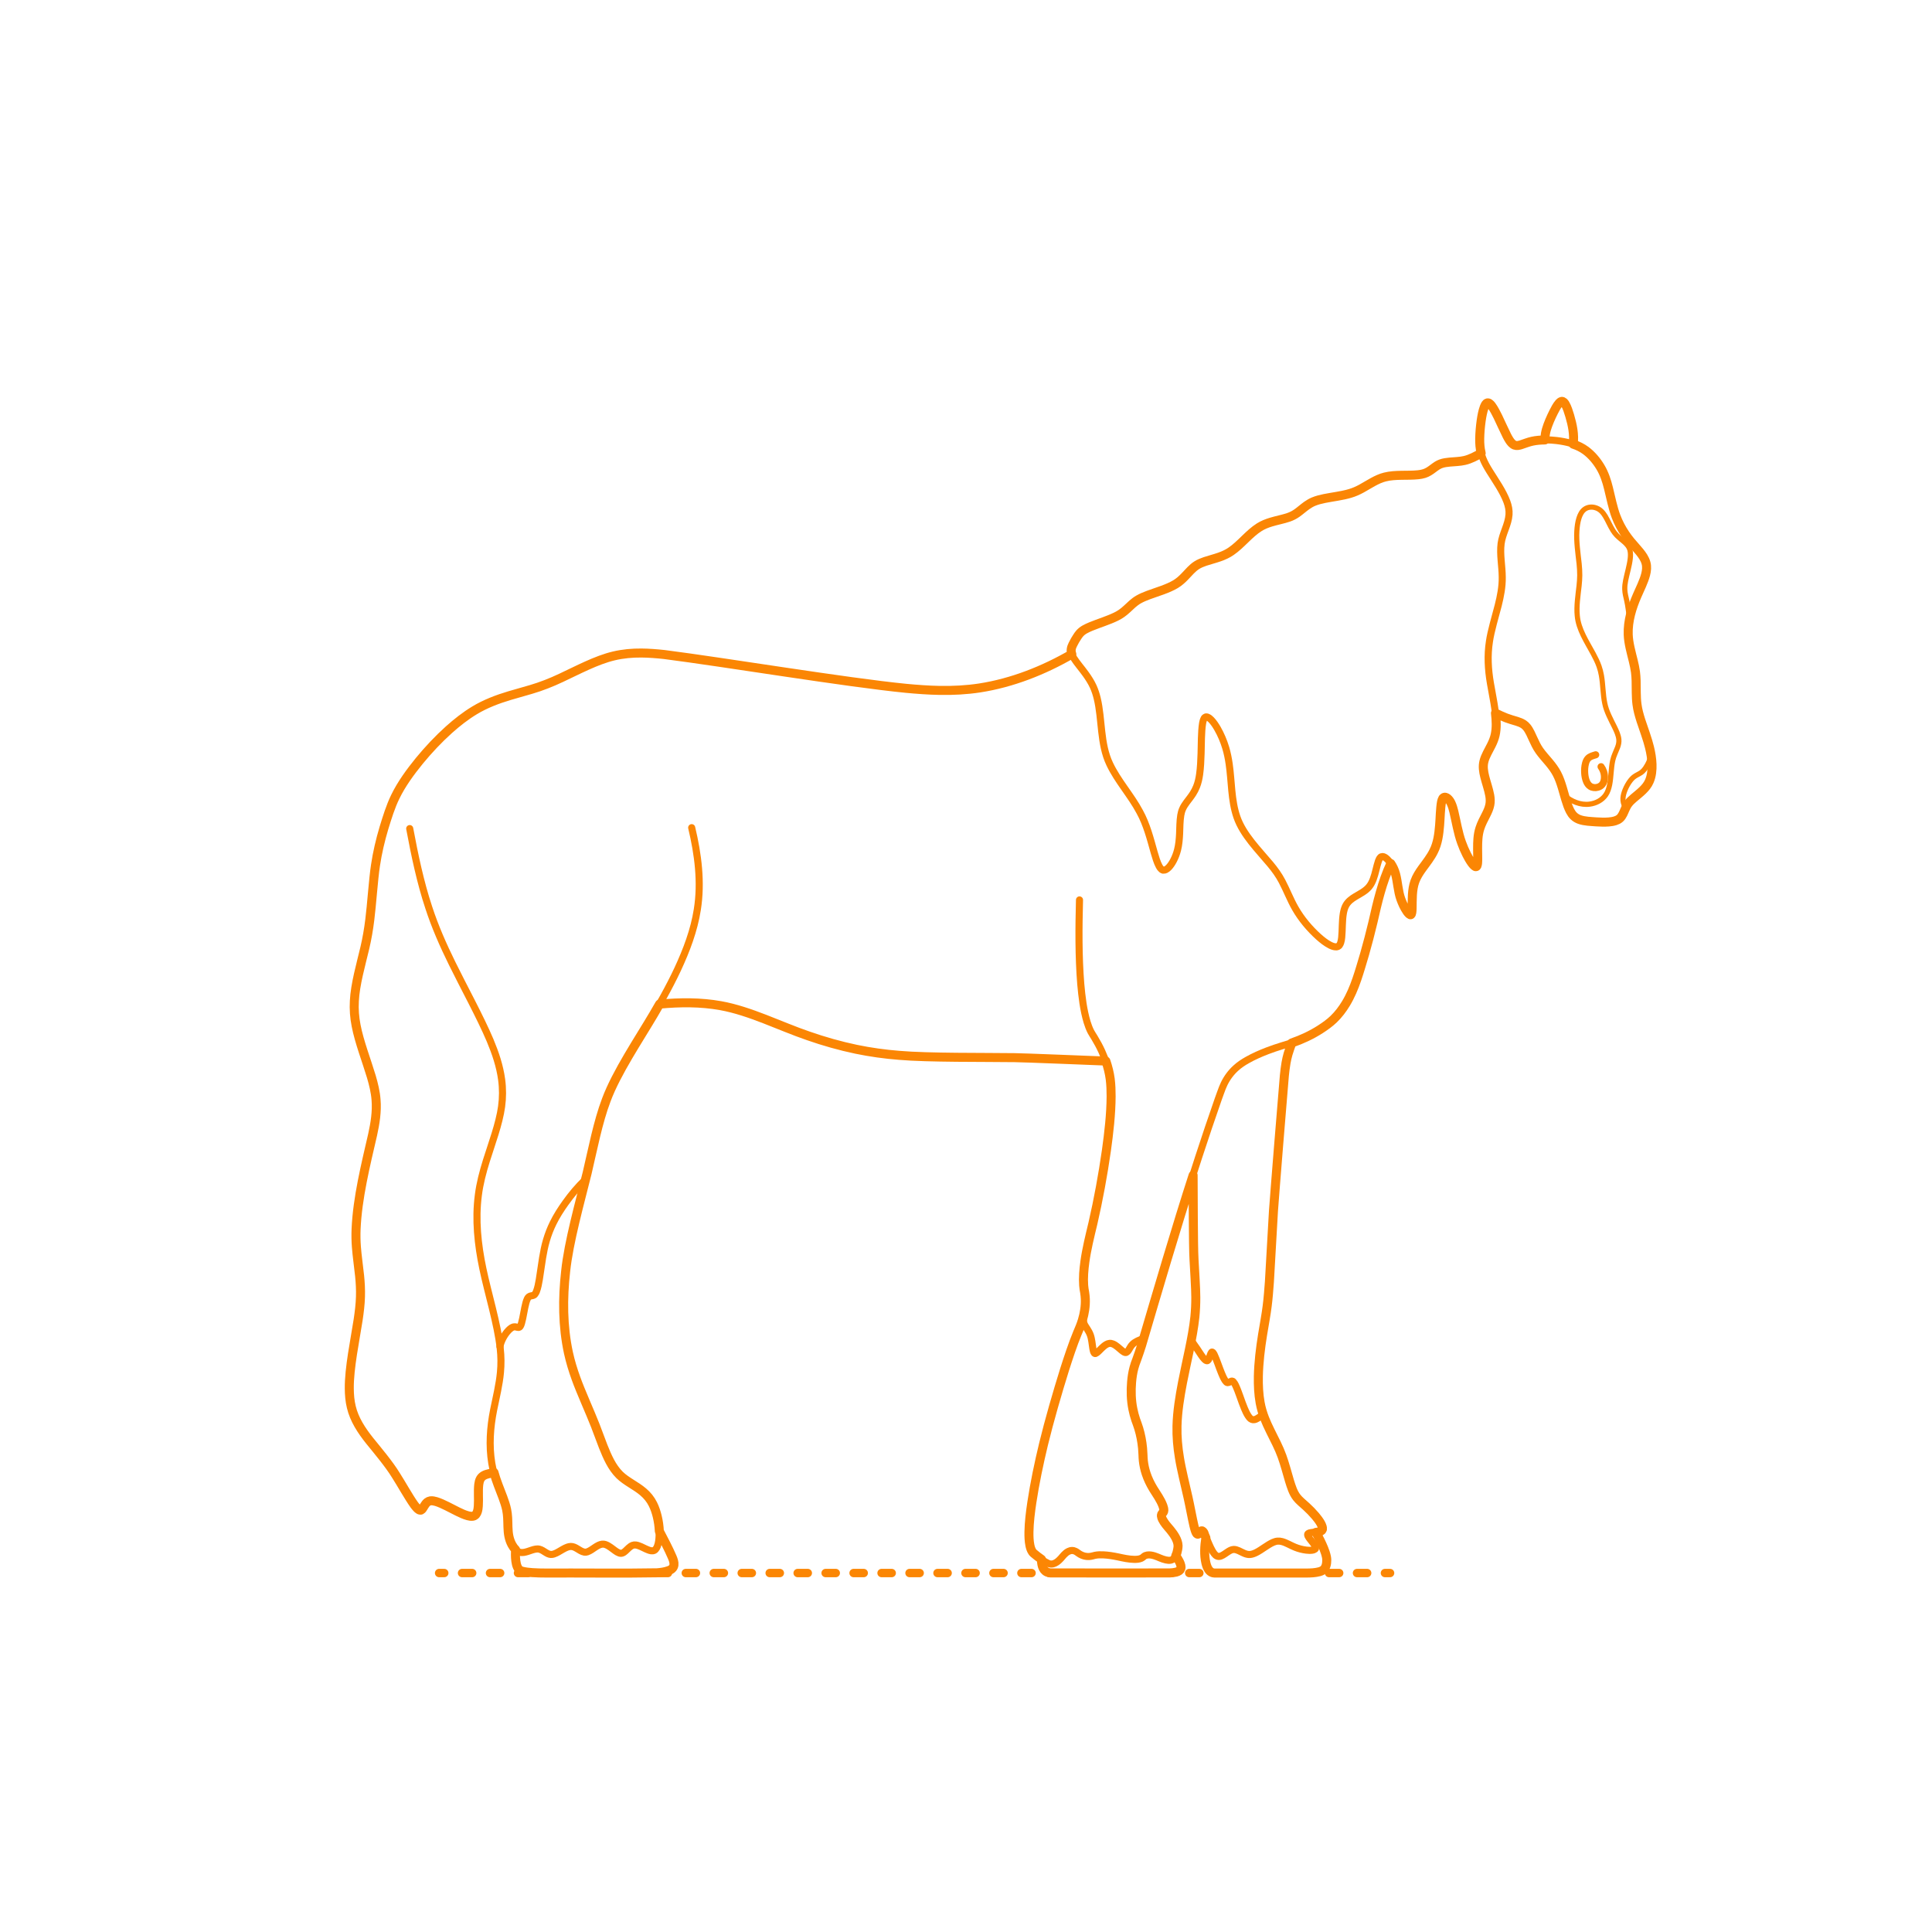 <?xml version="1.0" encoding="utf-8"?>
<!-- Generator: Adobe Illustrator 24.2.3, SVG Export Plug-In . SVG Version: 6.00 Build 0)  -->
<!DOCTYPE svg PUBLIC "-//W3C//DTD SVG 1.1//EN" "http://www.w3.org/Graphics/SVG/1.1/DTD/svg11.dtd">
<svg version="1.1" xmlns:x="http://ns.adobe.com/Extensibility/1.0/" xmlns:i="http://ns.adobe.com/AdobeIllustrator/10.0/" xmlns:graph="http://ns.adobe.com/Graphs/1.0/"
	 xmlns="http://www.w3.org/2000/svg" xmlns:xlink="http://www.w3.org/1999/xlink" x="0px" y="0px" width="750px" height="750px"
	 viewBox="0 0 750 750" style="enable-background:new 0 0 750 750;" xml:space="preserve">
<style type="text/css">
	.st0{fill:#FFFFFF;}
	.st1{fill:#FB8604;}
	.st2{fill:none;stroke:#FB8604;stroke-width:3.25;stroke-linecap:round;stroke-linejoin:round;}
	.st3{fill:none;stroke:#FB8604;stroke-width:3.25;stroke-linecap:round;stroke-linejoin:round;stroke-dasharray:3.948,6.909;}
	.st4{fill:none;stroke:#FB8604;stroke-width:3.25;stroke-linecap:round;stroke-linejoin:round;stroke-dasharray:3.992,6.985;}
	.st5{fill:none;stroke:#FB8604;stroke-width:3.25;stroke-linecap:round;stroke-linejoin:round;stroke-dasharray:3.998,6.996;}
	.st6{fill:none;stroke:#FB8604;stroke-width:3.25;stroke-linecap:round;stroke-linejoin:round;stroke-dasharray:4.003,7.005;}
	.st7{fill:none;stroke:#FB8604;stroke-width:3.25;stroke-linecap:round;stroke-linejoin:round;stroke-dasharray:5.051,8.839;}
	.st8{fill:none;stroke:#FB8604;stroke-width:3.25;stroke-linecap:round;stroke-linejoin:round;stroke-dasharray:4.217,7.38;}
	.st9{fill:none;stroke:#FB8604;stroke-width:3.25;stroke-linecap:round;stroke-linejoin:round;stroke-dasharray:2.037,3.564;}
	.st10{fill:none;stroke:#FB8604;stroke-width:3.25;stroke-linecap:round;stroke-linejoin:round;stroke-dasharray:3.44,6.02;}
	.st11{fill:none;stroke:#FB8604;stroke-width:3.25;stroke-linecap:round;stroke-linejoin:round;stroke-dasharray:4.059,7.104;}
	.st12{fill:none;stroke:#FB8604;stroke-width:3.25;stroke-linecap:round;stroke-linejoin:round;stroke-dasharray:3.669,6.421;}
	.st13{fill:none;stroke:#FB8604;stroke-width:3.25;stroke-linecap:round;stroke-linejoin:round;stroke-dasharray:4.111,7.194;}
	.st14{fill:none;stroke:#FB8604;stroke-width:3.25;stroke-linecap:round;stroke-linejoin:round;stroke-dasharray:4.048,7.085;}
	.st15{fill:none;stroke:#FB8604;stroke-width:3.25;stroke-linecap:round;stroke-linejoin:round;stroke-dasharray:4.041,7.072;}
	.st16{fill:none;stroke:#FB8604;stroke-width:3.25;stroke-linecap:round;stroke-linejoin:round;stroke-dasharray:3.931,6.88;}
	.st17{fill:none;stroke:#FB8604;stroke-width:3.25;stroke-linecap:round;stroke-linejoin:round;stroke-dasharray:4.099,7.174;}
	.st18{fill:none;stroke:#FB8604;stroke-width:3.25;stroke-linecap:round;stroke-linejoin:round;stroke-dasharray:4.134,7.234;}
	
		.st19{fill:none;stroke:#FB8604;stroke-width:2.5;stroke-linecap:round;stroke-linejoin:round;stroke-miterlimit:10;stroke-dasharray:3,5;}
	.st20{fill:none;stroke:#FB8604;stroke-width:2;stroke-linecap:round;stroke-linejoin:round;stroke-miterlimit:10;}
	.st21{fill:none;stroke:#FB8604;stroke-width:2.75;stroke-linecap:round;stroke-linejoin:round;stroke-miterlimit:10;}
	.st22{fill:none;stroke:#FB8604;stroke-width:3.5;stroke-linecap:round;stroke-linejoin:round;stroke-miterlimit:10;}
</style>
<g id="FILL-BACKGROUND">
	<rect class="st0" width="750" height="750"/>
</g>
<g id="N-TEXT">
</g>
<g id="N-DIMENSIONS">
</g>
<g id="AG-DIAGRAM">
	<g id="POLYLINE_19_">
		<g>
			<g>
				<line class="st2" x1="170.46" y1="610.65" x2="172.46" y2="610.65"/>
				<line class="st3" x1="179.36" y1="610.65" x2="534.18" y2="610.65"/>
				<line class="st2" x1="537.63" y1="610.65" x2="539.63" y2="610.65"/>
			</g>
		</g>
	</g>
</g>
<g id="AG-DETAIL-DIAGRAM">
</g>
<g id="AG-GUIDES">
</g>
<g id="AG-DETAILS">
	<g id="POLYLINE_57_">
		<path class="st20" d="M630.97,313.76c-0.3-0.71-0.61-1.45-0.78-2.2c-0.13-0.54-0.18-1.11-0.15-1.66c0.06-1.14,0.4-2.24,0.82-3.29
			c0.54-1.31,1.24-2.58,2.12-3.7c0.35-0.44,0.74-0.86,1.17-1.21c0.41-0.33,0.87-0.61,1.33-0.86c0.47-0.25,1.09-0.57,1.53-0.87
			c0.33-0.23,0.64-0.5,0.91-0.79c0.66-0.7,1.19-1.52,1.65-2.37c0.59-1.11,1.06-2.31,1.34-3.54"/>
	</g>
	<g id="POLYLINE_56_">
		<path class="st20" d="M607.32,308.83c2.68,2.28,6.24,3.82,9.81,3.33c2.4-0.31,4.76-1.51,6.17-3.52c0.84-1.19,1.27-2.62,1.56-4.04
			c0.6-3.02,0.53-6.37,1.19-9.38c0.37-1.76,1.28-3.47,1.91-5.14c0.36-0.96,0.58-2,0.48-3.03c-0.18-1.7-0.94-3.28-1.67-4.8
			c-1.39-2.82-3.17-6.03-3.78-9.13c-0.75-3.43-0.7-7.5-1.33-10.96c-0.21-1.18-0.51-2.37-0.91-3.5c-0.6-1.69-1.42-3.33-2.27-4.91
			c-2.46-4.56-5.72-9.4-6.18-14.68c-0.39-3.71,0.29-7.98,0.7-11.68c0.14-1.31,0.25-2.73,0.26-4.04c0.01-1.48-0.09-3.03-0.24-4.51
			c-0.43-3.9-1.14-8.7-0.89-12.6c0.1-1.72,0.31-3.46,0.83-5.11c0.42-1.3,1.06-2.63,2.19-3.45c1.13-0.82,2.62-1.01,3.96-0.66
			c0.94,0.24,1.82,0.72,2.52,1.4c0.61,0.58,1.11,1.28,1.55,2c0.98,1.62,1.96,3.93,2.98,5.53c0.42,0.67,0.91,1.31,1.46,1.88
			c0.81,0.83,1.83,1.62,2.71,2.37c1.05,0.9,2.06,1.96,2.41,3.34c0.28,1.08,0.24,2.23,0.12,3.34c-0.31,2.76-1.25,5.72-1.79,8.44
			c-0.23,1.15-0.38,2.33-0.33,3.51c0.04,1.42,0.44,2.94,0.76,4.32c0.48,2.1,0.71,4.59,1.1,6.71"/>
	</g>
</g>
<g id="AG-ANIMALS">
	<g id="POLYLINE_2_">
		<path class="st21" d="M599.67,170.78c0-0.82,0.06-1.66,0.21-2.47c0.2-1.12,0.54-2.23,0.93-3.29c0.87-2.31,1.95-4.61,3.14-6.77
			c0.37-0.64,0.77-1.29,1.27-1.83c0.27-0.28,0.6-0.57,0.99-0.61c0.27-0.03,0.52,0.1,0.71,0.26c0.22,0.19,0.39,0.42,0.55,0.66
			c0.31,0.48,0.55,1.02,0.77,1.54c0.41,1,0.75,2.11,1.07,3.15c1.04,3.55,1.84,7.29,1.35,11"/>
	</g>
	<g id="POLYLINE_3_">
		<path class="st21" d="M468.12,596.96c-0.51,3.25-0.73,6.62,0.02,9.84c0.27,1.09,0.66,2.22,1.46,3.03
			c0.36,0.36,0.83,0.63,1.33,0.75c0.19,0.04,0.38,0.06,0.57,0.07c5.52,0,29.67,0,35.66,0c1.66-0.01,3.37-0.07,4.98-0.5
			c0.72-0.2,1.45-0.5,1.94-1.09c0.56-0.65,0.81-1.51,0.91-2.35c0.09-0.75,0.09-1.52-0.06-2.27c-0.22-1.16-0.63-2.29-1.06-3.38
			c-0.85-2.1-1.94-4.21-3.02-6.2"/>
	</g>
	<g id="POLYLINE_4_">
		<path class="st21" d="M462.36,520.12c0.51,0.95,1.68,2.53,2.3,3.43l1.64,2.48c0.39,0.56,0.79,1.13,1.27,1.62
			c0.24,0.24,0.53,0.49,0.86,0.57c0.01,0,0.03,0,0.03,0c0.01,0,0.03,0,0.03,0c0.01,0,0.03,0,0.03,0c0.01,0,0.03,0,0.03,0
			c0.01,0,0.03,0,0.03,0c0.01,0,0.02,0,0.02,0c0.01,0,0.02,0,0.02,0c0.01,0,0.02,0,0.02,0c0.01,0,0.02,0,0.02,0
			c0.01,0,0.02,0,0.02,0c0.01,0,0.02-0.01,0.02-0.01c0.01,0,0.02-0.01,0.02-0.01c0.01,0,0.02-0.01,0.02-0.01
			c0.01,0,0.02-0.01,0.02-0.01c0.01-0.01,0.02-0.01,0.02-0.01c0.01-0.01,0.02-0.01,0.02-0.01c0.01-0.01,0.02-0.01,0.02-0.01
			c0.01-0.01,0.02-0.01,0.02-0.01c0.17-0.12,0.26-0.28,0.36-0.45c0.14-0.26,0.25-0.55,0.35-0.84c0.13-0.37,0.34-1.06,0.5-1.41
			c0.07-0.15,0.15-0.31,0.25-0.43c0.01-0.01,0.02-0.02,0.02-0.02c0.01-0.01,0.02-0.02,0.02-0.02c0.01-0.01,0.02-0.02,0.02-0.02
			c0.01-0.01,0.02-0.02,0.02-0.02c0.01-0.01,0.02-0.01,0.02-0.01c0.01-0.01,0.02-0.01,0.02-0.01c0.01,0,0.01-0.01,0.01-0.01
			c0.01,0,0.01-0.01,0.01-0.01c0.01,0,0.01,0,0.01,0c0.01,0,0.01,0,0.01,0c0.01,0,0.01,0,0.01,0c0.01,0,0.01,0,0.01,0
			c0.01,0,0.02,0,0.02,0c0.01,0,0.02,0,0.02,0c0.01,0,0.02,0,0.02,0s0.01,0,0.01,0l0.01,0l0.01,0l0.01,0.01c0,0,0.02,0.01,0.02,0.01
			l0.02,0.01l0.02,0.01l0.02,0.01c0,0,0.02,0.01,0.02,0.01l0.02,0.01c0,0,0.02,0.01,0.02,0.01l0.02,0.01c0,0,0.02,0.01,0.02,0.01
			s0.02,0.01,0.02,0.01l0.02,0.02l0.02,0.02l0.02,0.02l0.02,0.02l0.02,0.02c0.22,0.25,0.37,0.56,0.52,0.86
			c0.97,2.07,1.87,4.92,2.75,7.04c0.37,0.9,0.77,1.85,1.28,2.68c0.18,0.28,0.37,0.56,0.61,0.79l0.02,0.02l0.02,0.02l0.02,0.02
			l0.02,0.02c0,0,0.02,0.02,0.02,0.02l0.02,0.02l0.02,0.02l0.02,0.01l0.02,0.01c0,0,0.02,0.01,0.02,0.01
			c0.48,0.28,0.98-0.09,1.39-0.31c0.26-0.14,0.58-0.27,0.86-0.14l0.02,0.01l0.02,0.01l0.02,0.01l0.02,0.01l0.02,0.01
			c0,0,0.02,0.02,0.02,0.02l0.02,0.02c0,0,0.02,0.02,0.02,0.02l0.02,0.02l0.02,0.02l0.02,0.02l0.02,0.02c0,0,0.02,0.02,0.02,0.02
			s0.02,0.02,0.02,0.02s0.02,0.02,0.02,0.02c0.34,0.36,0.58,0.8,0.8,1.24c1.29,2.7,2.3,6.26,3.47,9.02
			c0.41,0.97,0.84,1.95,1.41,2.84c0.29,0.45,0.61,0.89,1.03,1.22c0,0,0.03,0.02,0.03,0.02c0.26,0.19,0.57,0.32,0.89,0.35
			c0.36,0.04,0.73-0.05,1.07-0.18c1.03-0.42,1.87-1.23,2.82-1.78"/>
	</g>
	<g id="POLYLINE_5_">
		<path class="st21" d="M463.06,456.21c0.06,5.78,0.03,27.4,0.35,32.76c0.26,5.09,0.91,13.35,0.61,18.35
			c-0.17,4.16-0.82,8.42-1.6,12.51c-2.08,10.67-5.58,23.97-5.64,34.79c-0.05,5.95,0.93,11.92,2.23,17.71
			c1.13,4.75,2.95,12.88,3.84,17.63c0.25,1.18,0.53,2.53,0.88,3.68c0.12,0.4,0.26,0.82,0.43,1.2c0.09,0.18,0.18,0.36,0.31,0.52
			c0,0,0.01,0.01,0.01,0.01l0.01,0.01c0.01,0.01,0.03,0.03,0.03,0.03c0.01,0.01,0.03,0.02,0.03,0.02c0.01,0.01,0.03,0.02,0.03,0.02
			c0.01,0.01,0.03,0.02,0.03,0.02c0.01,0.01,0.03,0.02,0.03,0.02c0.01,0.01,0.03,0.02,0.03,0.02c0.01,0.01,0.03,0.01,0.03,0.01
			c0.01,0.01,0.03,0.01,0.03,0.01c0.01,0,0.03,0.01,0.03,0.01c0.01,0,0.03,0.01,0.03,0.01c0.01,0,0.03,0,0.03,0
			c0.01,0,0.03,0,0.03,0c0.01,0,0.03,0,0.03,0c0.01,0,0.03,0,0.03,0c0.01,0,0.03-0.01,0.03-0.01c0.01,0,0.03-0.01,0.03-0.01
			c0.01,0,0.02-0.01,0.02-0.01c0.01,0,0.02-0.01,0.02-0.01c0.01-0.01,0.02-0.01,0.02-0.01c0.01-0.01,0.02-0.01,0.02-0.01
			c0.16-0.1,0.26-0.22,0.37-0.36c0.23-0.27,0.48-0.67,0.8-0.82c0.01-0.01,0.02-0.01,0.02-0.01c0.01,0,0.02-0.01,0.02-0.01
			c0.01,0,0.02-0.01,0.02-0.01c0.01,0,0.02-0.01,0.02-0.01c0.01,0,0.02,0,0.02,0c0.01,0,0.02,0,0.02,0c0.01,0,0.02,0,0.02,0
			c0.01,0,0.02,0,0.02,0c0.01,0,0.02,0,0.02,0c0.01,0,0.02,0,0.02,0c0.01,0,0.02,0,0.02,0c0.01,0,0.02,0,0.02,0
			c0.01,0,0.02,0,0.02,0c0.01,0,0.02,0,0.02,0s0.02,0,0.02,0l0.02,0l0.02,0.01l0.02,0.01l0.02,0.01l0.02,0.01l0.02,0.01l0.02,0.01
			l0.02,0.01c0,0,0.02,0.01,0.02,0.01l0.02,0.01l0.02,0.01l0.02,0.01l0.02,0.01l0.02,0.01l0.02,0.01l0.02,0.01
			c0,0,0.02,0.02,0.02,0.02c0.22,0.21,0.38,0.47,0.54,0.73c0.88,1.58,1.78,4.07,2.59,5.69c0.39,0.78,0.8,1.56,1.34,2.25
			c0.28,0.34,0.59,0.68,0.98,0.89c1.04,0.56,2.17-0.15,3.04-0.72l1.19-0.81c0.71-0.46,1.47-0.94,2.33-0.98
			c0.71-0.03,1.39,0.22,2.03,0.5c1.34,0.61,2.73,1.54,4.26,1.46c0.86-0.04,1.68-0.37,2.44-0.74c2.18-1.09,4.34-2.96,6.56-3.96
			c0.56-0.25,1.16-0.44,1.78-0.49c0.6-0.05,1.21,0.02,1.79,0.18c1.68,0.46,3.42,1.56,5.03,2.19c1.38,0.56,2.85,0.94,4.34,1.12
			c0.79,0.09,1.6,0.14,2.39,0.01c0.33-0.06,0.67-0.15,0.94-0.36c0.01-0.01,0.03-0.02,0.03-0.02c0.01-0.01,0.02-0.02,0.02-0.02
			c0.01-0.01,0.02-0.02,0.02-0.02c0.01-0.01,0.02-0.02,0.02-0.02c0.01-0.01,0.02-0.02,0.02-0.02c0.01-0.01,0.02-0.02,0.02-0.02
			c0.01-0.01,0.02-0.03,0.02-0.03c0.01-0.01,0.02-0.03,0.02-0.03c0.01-0.01,0.02-0.03,0.02-0.03c0.01-0.01,0.01-0.03,0.01-0.03
			c0.01-0.01,0.01-0.03,0.01-0.03c0.01-0.01,0.01-0.03,0.01-0.03s0.01-0.01,0.01-0.01l0.01-0.01c0,0,0-0.01,0-0.01s0-0.02,0-0.02
			l0-0.02l0-0.02l0-0.02c0,0,0-0.02,0-0.02l0-0.02c0,0,0-0.02,0-0.02s0-0.02,0-0.02l0-0.02l0-0.02l0-0.02c0,0,0-0.02,0-0.02
			s0-0.02,0-0.02l0-0.02l0-0.02c0,0,0-0.02,0-0.02l0-0.02c0,0,0-0.02,0-0.02c-0.02-0.21-0.11-0.41-0.2-0.6
			c-0.23-0.45-0.55-0.87-0.86-1.28c-0.56-0.73-1.39-1.65-1.81-2.46c-0.08-0.16-0.15-0.33-0.17-0.51c0,0,0-0.02,0-0.02l0-0.02
			c0,0,0-0.02,0-0.02l0-0.02l0-0.02l0-0.01l0-0.01l0-0.01l0-0.01c0-0.01,0-0.03,0-0.03c0-0.01,0-0.03,0-0.03c0-0.01,0-0.03,0-0.03
			c0-0.01,0.01-0.03,0.01-0.03c0-0.01,0.01-0.03,0.01-0.03c0-0.01,0.01-0.03,0.01-0.03c0-0.01,0.01-0.02,0.01-0.02
			c0.01-0.01,0.01-0.02,0.01-0.02c0.01-0.01,0.01-0.02,0.01-0.02c0.01-0.01,0.01-0.02,0.01-0.02c0.01-0.01,0.02-0.02,0.02-0.02
			c0.01-0.01,0.02-0.02,0.02-0.02c0.01-0.01,0.02-0.02,0.02-0.02c0.01-0.01,0.02-0.02,0.02-0.02c0.01-0.01,0.02-0.02,0.02-0.02
			c0.01-0.01,0.02-0.02,0.02-0.02c0.01-0.01,0.02-0.02,0.02-0.02c0.01-0.01,0.02-0.02,0.02-0.02c0.17-0.12,0.35-0.18,0.55-0.24
			c0.88-0.22,2.07-0.24,2.97-0.38c0.39-0.06,0.79-0.13,1.17-0.27c0.22-0.09,0.46-0.21,0.63-0.39l0.02-0.02c0,0,0.02-0.02,0.02-0.02
			l0.01-0.02l0.01-0.02l0.01-0.02l0.01-0.02l0.01-0.02c0,0,0.01-0.02,0.01-0.02l0.01-0.02l0.01-0.02l0.01-0.02
			c0,0,0.01-0.02,0.01-0.02l0.01-0.02l0.01-0.02l0.01-0.02l0.01-0.02l0.01-0.02l0.01-0.02l0.01-0.02l0.01-0.02l0.01-0.02l0.01-0.02
			l0.01-0.02c0,0,0.01-0.02,0.01-0.02l0.01-0.02l0-0.02l0-0.02l0-0.02c0,0,0-0.02,0-0.02c0.04-0.3-0.01-0.6-0.09-0.88
			c-0.14-0.5-0.37-0.96-0.62-1.41c-0.56-0.97-1.26-1.88-1.98-2.74c-1.1-1.3-2.32-2.55-3.58-3.7c-1.11-1.01-2.78-2.35-3.68-3.53
			c-1.45-1.86-2.13-4.2-2.83-6.41c-0.86-2.94-1.88-6.75-2.92-9.6c-0.55-1.51-1.21-3.05-1.9-4.5c0,0-3.29-6.66-3.29-6.66
			c-1.19-2.5-2.24-5.12-2.89-7.81c-0.76-3.1-1.02-6.33-1.08-9.51c-0.16-8.55,1.43-17.58,2.89-26c0.71-4.24,1.12-8.92,1.41-13.22
			l1.58-27.56c0.5-7.12,3.54-44.55,4.22-52.4c0.16-1.61,0.37-3.42,0.65-5.02c0.2-1.14,0.47-2.34,0.79-3.45
			c0.31-1.13,1.06-3.16,1.45-4.29"/>
	</g>
	<g id="POLYLINE_6_">
		<path class="st21" d="M255.98,389.82c7.88-0.74,15.93-0.81,23.73,0.6c11.46,2.06,23.02,7.97,33.98,11.71
			c6.03,2.11,12.4,3.92,18.65,5.22c5.44,1.13,11.14,1.92,16.68,2.35c11.11,0.98,33.48,0.74,44.84,0.9
			c2.57-0.01,31.96,1.19,35.39,1.32"/>
	</g>
	<g id="POLYLINE_7_">
		<path class="st21" d="M191.68,571.62c-0.39,0.12-1.57,0.37-1.99,0.46c-2.51,0.57-3.63,1.58-3.94,4.19
			c-0.31,2.6,0.02,5.74-0.17,8.34c-0.05,0.73-0.14,1.48-0.36,2.18c-0.13,0.4-0.3,0.8-0.58,1.13c0,0-0.03,0.03-0.03,0.03l-0.03,0.03
			l-0.03,0.03l-0.03,0.03l-0.03,0.03c0,0-0.03,0.03-0.03,0.03l-0.03,0.03l-0.03,0.03l-0.03,0.02c0,0-0.03,0.02-0.03,0.02l-0.03,0.02
			l-0.03,0.02l-0.03,0.02l-0.03,0.02l-0.03,0.02l-0.03,0.02l-0.03,0.02l-0.03,0.02l-0.03,0.02c0,0-0.03,0.02-0.03,0.02l-0.03,0.02
			l-0.04,0.02l-0.04,0.02l-0.04,0.02l-0.04,0.02c0,0-0.04,0.01-0.04,0.01l-0.04,0.01l-0.04,0.01l-0.04,0.01l-0.04,0.01
			c0,0-0.04,0.01-0.04,0.01s-0.04,0.01-0.04,0.01s-0.05,0.01-0.05,0.01s-0.05,0.01-0.05,0.01l-0.05,0.01c0,0-0.05,0.01-0.05,0.01
			c-0.61,0.07-1.23-0.04-1.82-0.19c-1.37-0.37-2.7-1-3.98-1.62c-2.5-1.2-5.7-3.08-8.33-3.89c-0.72-0.21-1.48-0.38-2.23-0.29
			l-0.05,0.01l-0.05,0.01c-0.42,0.07-0.81,0.25-1.14,0.51c-0.5,0.39-0.86,0.93-1.18,1.46c-0.2,0.32-0.47,0.81-0.7,1.11
			c-0.14,0.18-0.31,0.38-0.52,0.46c-0.01,0-0.02,0.01-0.02,0.01c-0.01,0-0.02,0.01-0.02,0.01c-0.01,0-0.02,0.01-0.02,0.01
			l-0.02,0.01c0,0-0.02,0.01-0.02,0.01l-0.02,0l-0.02,0l-0.02,0l-0.03,0c0,0-0.03,0-0.03,0s-0.03,0-0.03,0l-0.03,0l-0.03,0l-0.03,0
			l-0.03,0l-0.03,0l-0.03,0l-0.03-0.01l-0.03-0.01c0,0-0.03-0.01-0.03-0.01s-0.03-0.01-0.03-0.01l-0.03-0.01
			c0,0-0.03-0.01-0.03-0.01s-0.03-0.01-0.03-0.01l-0.03-0.01l-0.03-0.01c0,0-0.03-0.01-0.03-0.01l-0.03-0.01l-0.03-0.02
			c0,0-0.03-0.02-0.03-0.02l-0.03-0.02c-0.26-0.15-0.49-0.35-0.7-0.57c-0.4-0.4-0.76-0.86-1.1-1.32c-2.04-2.81-5.23-8.54-7.13-11.48
			c-2.68-4.38-6.94-9.4-10.19-13.42c-3.09-3.88-5.94-8.16-7.1-13.05c-0.57-2.35-0.77-4.79-0.79-7.2
			c-0.08-7.88,2.24-18.84,3.44-26.68c0.44-2.94,0.81-6.01,0.9-8.98c0.08-2.66-0.06-5.39-0.33-8.04c-0.32-3.18-1.03-8.1-1.25-11.26
			c-0.17-2.28-0.21-4.68-0.12-6.97c0.55-12.17,3.7-24.79,6.43-36.65c0.97-4.41,1.7-8.97,1.32-13.49c-0.23-3.05-0.97-6.08-1.83-9.01
			c-1.9-6.38-4.82-13.75-6-20.3c-0.62-3.28-0.8-6.65-0.53-9.98c0.4-6.02,2.61-13.75,4-19.65c0.84-3.56,1.48-7.34,1.93-10.97
			c0.7-5.51,1.38-15.65,2.21-21.11c0.72-4.87,1.87-9.77,3.28-14.49c1.25-4.06,2.53-8.3,4.4-12.12c2.46-5.05,5.84-9.64,9.37-13.99
			c3.5-4.27,7.36-8.37,11.47-12.06c3.07-2.74,6.38-5.36,9.91-7.49c4.21-2.55,8.89-4.33,13.6-5.73l8.37-2.41
			c3.94-1.15,7.87-2.71,11.58-4.46c6.39-2.98,13.73-6.94,20.56-8.55c3.49-0.83,7.11-1.15,10.69-1.12c2.9,0.02,5.98,0.27,8.87,0.58
			c23.58,3,70.6,10.84,93.85,13.12c4.2,0.4,8.8,0.74,13.02,0.81c5.17,0.1,10.44-0.17,15.55-0.95c12.64-1.96,24.76-6.76,35.8-13.13"
			/>
	</g>
	<g id="POLYLINE_8_">
		<path class="st21" d="M200.03,601.54c-0.08,2.12-0.23,7.05,1.91,8.15c0.23,0.12,0.5,0.19,0.75,0.26c1.23,0.32,2.54,0.44,3.8,0.54
			c1.72,0.13,3.71,0.16,5.45,0.16c11.36-0.07,31.72,0.15,43.02-0.09c1.55-0.12,3.12-0.34,4.59-0.89c0.55-0.2,1.1-0.48,1.47-0.95
			c0.29-0.34,0.46-0.78,0.51-1.22c0.06-0.51-0.01-1.03-0.14-1.52c-0.12-0.49-0.34-1.01-0.53-1.48c-1.4-3.3-3.34-6.91-5-10.11"/>
	</g>
	<g id="POLYLINE_9_">
		<path class="st21" d="M194.09,522.73c0.18-1.12,0.62-2.2,1.14-3.21c0.59-1.12,1.31-2.19,2.2-3.11c0.33-0.34,0.69-0.66,1.09-0.92
			c0.27-0.17,0.57-0.32,0.88-0.39c0.33-0.07,0.67-0.04,0.99,0.04c0,0,0.45,0.11,0.45,0.11c0.26,0.06,0.57,0.1,0.8-0.05
			c0.06-0.04,0.12-0.09,0.16-0.13l0.02-0.02l0.02-0.02l0.02-0.02l0.01-0.02c0,0,0.01-0.02,0.01-0.02c0.28-0.37,0.42-0.82,0.56-1.26
			c0.69-2.36,1.06-5.6,1.72-7.97c0.15-0.54,0.33-1.09,0.58-1.6c0.15-0.28,0.33-0.56,0.59-0.75c0.24-0.18,0.53-0.27,0.82-0.33
			c0.45-0.08,0.96-0.14,1.31-0.46l0.02-0.02l0.02-0.02l0.02-0.02c0,0,0.02-0.02,0.02-0.02s0.02-0.02,0.02-0.02l0.02-0.02
			c0.29-0.32,0.48-0.72,0.65-1.12c0.58-1.48,0.85-3.11,1.13-4.67l1.27-8.4c0.38-2.28,0.84-4.64,1.5-6.85
			c0.67-2.28,1.55-4.54,2.6-6.67c1.34-2.73,3.01-5.34,4.78-7.81c2.29-3.21,4.85-6.29,7.71-9.01"/>
	</g>
	<g id="POLYLINE_10_">
		<path class="st21" d="M268.51,321.3c2.47,10.35,3.88,21.18,2.19,31.77c-1.25,8.07-4.21,15.82-7.64,23.2
			c-3.35,7.16-7.51,14.44-11.59,21.22c-3.45,5.72-9.23,14.88-12.22,20.76c-1.88,3.63-3.56,7.45-4.87,11.33
			c-2.65,7.73-4.64,17.84-6.53,25.83c0,0-5.34,21.36-5.34,21.36c-1.99,8.54-3.43,17.32-3.71,26.09c-0.25,7.46,0.2,15.04,1.8,22.34
			c0.74,3.36,1.77,6.74,2.95,9.98c1.82,5.09,5.46,13.08,7.43,18.13l3.11,8.23c0.98,2.47,2.04,4.98,3.42,7.26
			c1,1.65,2.21,3.22,3.68,4.47c2.21,1.9,5.06,3.33,7.38,5.08c1.49,1.11,2.84,2.44,3.87,3.99c1.22,1.82,1.98,3.92,2.52,6.03
			c0.47,1.87,0.77,3.8,0.88,5.72c0.07,1.42,0.06,2.86-0.16,4.27c-0.1,0.65-0.25,1.31-0.5,1.93c-0.16,0.4-0.37,0.8-0.66,1.12
			l-0.03,0.03l-0.03,0.03l-0.03,0.03l-0.03,0.03l-0.03,0.03c0,0-0.03,0.03-0.03,0.03l-0.03,0.03c0,0-0.03,0.03-0.03,0.03l-0.03,0.02
			c0,0-0.03,0.02-0.03,0.02l-0.03,0.02c0,0-0.03,0.02-0.03,0.02l-0.03,0.02l-0.03,0.02l-0.03,0.02l-0.03,0.02l-0.03,0.02l-0.03,0.02
			c0,0-0.03,0.02-0.03,0.02c-0.37,0.17-0.79,0.18-1.18,0.13c-0.71-0.11-1.38-0.41-2.03-0.7c-1.21-0.55-2.62-1.38-3.95-1.54
			c-0.4-0.05-0.81-0.01-1.19,0.13c-1.12,0.42-1.94,1.46-2.81,2.23c-0.35,0.31-0.73,0.61-1.18,0.77c-0.4,0.15-0.82,0.12-1.22-0.02
			c-0.51-0.17-0.98-0.47-1.42-0.77c-1.26-0.86-2.5-2.05-3.98-2.53c-0.39-0.12-0.8-0.18-1.2-0.13c-0.98,0.1-1.86,0.63-2.68,1.16
			c-0.94,0.61-2.05,1.49-3.12,1.83c-0.37,0.12-0.76,0.16-1.14,0.1c-1.01-0.16-1.94-0.85-2.81-1.36c-0.73-0.44-1.54-0.85-2.42-0.84
			c-0.47,0-0.93,0.12-1.37,0.27c-1.12,0.4-2.39,1.23-3.43,1.82c-0.56,0.32-1.15,0.63-1.76,0.83c-0.4,0.13-0.82,0.22-1.23,0.19
			c-0.71-0.05-1.36-0.39-1.95-0.76c-0.75-0.46-1.6-1.08-2.47-1.29c-0.47-0.12-0.97-0.11-1.45-0.03c-0.97,0.15-2.05,0.58-2.98,0.88
			c-1.01,0.32-2.11,0.63-3.17,0.35c-0.72-0.2-1.36-0.64-1.88-1.17c-0.8-0.82-1.37-1.83-1.8-2.89c-1.52-3.69-0.71-7.83-1.37-11.67
			c-0.53-3.3-2.35-7.38-3.51-10.53c-1.01-2.68-1.87-5.48-2.33-8.31c-1.13-6.84-0.64-13.89,0.71-20.66
			c0.91-4.43,2.26-10.13,2.65-14.58c0.3-3.08,0.26-6.22-0.08-9.3c-1.03-9.56-4.78-21.54-6.74-30.97c-1.97-9.35-3-19.07-1.75-28.59
			c0.56-4.48,1.75-8.96,3.09-13.27c2.02-6.47,5.01-14.37,5.92-21.04c0.48-3.48,0.49-7.04,0.02-10.53c-0.7-5.25-2.43-10.34-4.47-15.2
			c-3.82-9.05-10.42-21.04-14.75-29.9c-3.44-6.97-6.67-14.29-9.07-21.68c-3.28-9.86-5.48-20.43-7.39-30.64"/>
	</g>
	<g id="POLYLINE_11_">
		<path class="st21" d="M420.43,511.32l0.07,0.86c0.05,0.56,0.14,1.13,0.34,1.66c0.25,0.66,0.77,1.37,1.15,1.97
			c0.49,0.75,0.94,1.54,1.25,2.38c0.31,0.82,0.47,1.69,0.61,2.55c0,0,0.37,2.61,0.37,2.61c0.07,0.42,0.15,0.86,0.27,1.27
			c0.07,0.21,0.16,0.44,0.3,0.61c0.01,0.01,0.02,0.02,0.02,0.02c0.01,0.01,0.02,0.02,0.02,0.02c0.01,0.01,0.02,0.02,0.02,0.02
			c0.01,0.01,0.02,0.02,0.02,0.02c0.01,0.01,0.02,0.02,0.02,0.02c0.01,0.01,0.02,0.02,0.02,0.02c0.01,0.01,0.02,0.01,0.02,0.01
			c0.01,0.01,0.02,0.01,0.02,0.01c0.01,0.01,0.02,0.01,0.02,0.01c0.01,0.01,0.02,0.01,0.02,0.01c0.01,0,0.02,0.01,0.02,0.01
			c0.01,0,0.02,0.01,0.02,0.01c0.01,0,0.02,0.01,0.02,0.01c0.01,0,0.02,0,0.02,0c0.01,0,0.02,0,0.02,0c0.01,0,0.02,0,0.02,0
			c0.01,0,0.03,0,0.03,0c0.01,0,0.03,0,0.03,0c0.01,0,0.03,0,0.03,0c0.01,0,0.03,0,0.03,0c0.01,0,0.03,0,0.03,0
			c0.01,0,0.03-0.01,0.03-0.01c0.01,0,0.03-0.01,0.03-0.01c0.01,0,0.03-0.01,0.03-0.01c0.15-0.05,0.28-0.13,0.4-0.22
			c0.58-0.42,1.4-1.31,1.92-1.81c0.55-0.53,1.14-1.06,1.81-1.44c0.37-0.21,0.78-0.38,1.21-0.42c0.46-0.05,0.92,0.05,1.35,0.22
			c1.21,0.5,2.3,1.58,3.3,2.41c0.3,0.25,0.62,0.51,0.95,0.7c0.17,0.1,0.35,0.18,0.55,0.21l0.02,0c0,0,0.02,0,0.02,0
			c0.3,0.04,0.57-0.11,0.77-0.32c0.23-0.23,0.4-0.51,0.57-0.78c0.4-0.68,0.84-1.51,1.41-2.06c1.15-1.14,2.72-1.7,4.22-2.23"/>
	</g>
	<g id="POLYLINE_12_">
		<path class="st21" d="M404.2,605.33c0,1.81,0.32,4.09,2.14,4.96c0.4,0.19,0.84,0.29,1.27,0.33c10.41,0.05,35.67,0.03,46.35,0.01
			c0.84-0.03,1.69-0.11,2.51-0.32c0.43-0.12,0.86-0.28,1.22-0.54c0.28-0.2,0.51-0.5,0.61-0.82c0.12-0.39,0.08-0.81,0-1.2
			c-0.12-0.54-0.33-1.06-0.58-1.55c-0.39-0.79-0.88-1.54-1.38-2.26"/>
	</g>
	<g id="POLYLINE_13_">
		<path class="st21" d="M419.06,349.35c-0.28,10.74-0.38,21.93,0.49,32.63c0.44,4.95,1.03,9.99,2.45,14.77
			c0.4,1.31,0.88,2.59,1.51,3.81c0.37,0.72,0.92,1.49,1.33,2.19c1.05,1.73,2.05,3.56,2.89,5.41c1.5,3.27,2.61,6.76,3.13,10.32
			c0.53,3.8,0.46,7.77,0.29,11.6c-0.27,5.4-0.95,11.19-1.71,16.56c-1.14,7.97-2.66,16.53-4.37,24.39
			c-1.48,6.9-3.54,13.96-4.27,20.98c-0.26,2.47-0.4,5.01-0.16,7.49c0.07,0.77,0.22,1.55,0.35,2.31c0.1,0.67,0.18,1.36,0.22,2.03
			c0.13,2.29-0.11,4.61-0.64,6.84c-0.46,1.96-1.14,3.91-1.95,5.76c-2.09,4.79-3.83,10.24-5.44,15.21
			c-2.82,9.07-5.95,19.77-8.18,28.99c-1.75,7.29-3.44,15.29-4.55,22.7c-0.59,4.07-1.14,8.31-1.12,12.43
			c0.02,1.35,0.09,2.72,0.35,4.04c0.16,0.77,0.37,1.55,0.75,2.25c0.17,0.31,0.38,0.61,0.63,0.85c1.13,0.98,2.37,1.92,3.62,2.74
			c0.69,0.44,1.41,0.86,2.15,1.21c0.28,0.14,0.58,0.24,0.89,0.28c0.35,0.05,0.71,0.03,1.05-0.05c0.49-0.11,0.94-0.34,1.36-0.61
			c0.62-0.4,1.16-0.92,1.66-1.46c0.42-0.45,0.79-0.96,1.22-1.41c0.51-0.54,1.09-1.04,1.77-1.37c0.43-0.21,0.9-0.34,1.37-0.34
			c0.49-0.01,0.97,0.12,1.4,0.34c0.34,0.16,0.64,0.39,0.94,0.62c0.26,0.19,0.53,0.37,0.81,0.53c1.03,0.59,2.22,0.91,3.4,0.85
			c0.43-0.02,0.87-0.09,1.29-0.19c0.35-0.09,0.7-0.21,1.05-0.27c1.07-0.22,2.18-0.24,3.27-0.19c1.89,0.09,3.81,0.41,5.66,0.79
			c2.11,0.46,4.27,0.95,6.44,0.97c0.91,0,1.86-0.06,2.7-0.45c0.19-0.09,0.37-0.2,0.53-0.33c0.15-0.13,0.27-0.27,0.43-0.38
			c0.37-0.29,0.83-0.46,1.29-0.53c0.96-0.15,1.93,0.05,2.85,0.33c0.75,0.23,1.48,0.56,2.2,0.86c0.71,0.29,1.46,0.56,2.21,0.72
			c0.62,0.13,1.26,0.21,1.89,0.08c0.29-0.06,0.59-0.19,0.82-0.37c0.22-0.17,0.37-0.39,0.53-0.61c0.36-0.51,0.63-1.09,0.82-1.68
			c0.22-0.65,0.36-1.34,0.45-2.03c0.05-0.34,0.08-0.69,0.06-1.04c-0.06-1.12-0.49-2.19-1.02-3.17c-0.78-1.43-1.82-2.72-2.9-3.93
			c-0.63-0.74-1.25-1.51-1.76-2.34c-0.28-0.46-0.53-0.93-0.68-1.45c-0.11-0.38-0.17-0.81-0.03-1.2c0.05-0.16,0.15-0.29,0.25-0.41
			c0.08-0.09,0.19-0.16,0.26-0.24c0.34-0.35,0.38-0.86,0.33-1.32c-0.05-0.48-0.2-0.96-0.36-1.42c-0.33-0.89-0.79-1.77-1.26-2.61
			c-1.18-2.09-2.65-4-3.7-6.17c-1.2-2.39-2.08-4.96-2.48-7.6c-0.2-1.23-0.25-2.49-0.28-3.73c-0.04-0.98-0.12-2.02-0.23-3
			c-0.26-2.31-0.72-4.62-1.4-6.85c-0.41-1.39-0.99-2.76-1.42-4.15c-0.91-2.92-1.41-5.97-1.5-9.03c-0.07-3.12,0.13-6.29,0.8-9.35
			c0.32-1.5,0.86-3.01,1.42-4.43c0.96-2.6,1.86-5.46,2.64-8.12c8.57-29.49,18.94-63.89,29.07-92.79c0,0,0.81-2.24,0.81-2.24
			s0.69-1.85,0.69-1.85s0.08-0.21,0.08-0.21c0.21-0.53,0.45-1.09,0.7-1.6c1.1-2.28,2.64-4.36,4.51-6.06
			c1.34-1.23,2.87-2.25,4.46-3.14c2.49-1.41,5.18-2.59,7.85-3.61c1.77-0.67,3.78-1.36,5.59-1.91c2.36-0.68,4.78-1.48,7.05-2.43
			c3.23-1.34,6.37-3.01,9.24-5c1.15-0.79,2.33-1.68,3.36-2.63c1.17-1.07,2.25-2.28,3.21-3.55c1.98-2.61,3.54-5.55,4.8-8.57
			c1.17-2.8,1.7-4.68,2.58-7.42c1.85-5.93,3.64-12.44,5.07-18.5c1.74-7.69,3.57-15.59,6.92-22.76"/>
	</g>
	<g id="POLYLINE_14_">
		<path class="st21" d="M574.94,175.9c-2.04,1.15-4.16,2.32-6.46,2.84c-1.64,0.4-4.07,0.48-5.77,0.63
			c-1.16,0.11-2.34,0.26-3.44,0.66c-0.49,0.18-0.96,0.42-1.4,0.69c-1.08,0.67-2.16,1.64-3.26,2.28c-0.55,0.33-1.15,0.61-1.76,0.81
			c-0.77,0.25-1.58,0.38-2.38,0.47c-4.17,0.44-8.81-0.16-12.9,0.88c-3.17,0.78-6.25,2.93-9.09,4.49c-1.41,0.77-2.89,1.43-4.43,1.88
			c-2.97,0.9-6.87,1.36-9.92,1.97c-1.44,0.3-2.9,0.65-4.26,1.22c-0.94,0.39-1.82,0.92-2.65,1.5c-1.21,0.86-2.54,2.04-3.75,2.9
			c-1.01,0.72-2.12,1.29-3.29,1.69c-1.98,0.69-4.79,1.23-6.8,1.85c-1.59,0.48-3.17,1.1-4.58,1.99c-3.97,2.5-7.06,6.68-10.92,9.33
			c-1.41,0.98-2.99,1.69-4.6,2.25c-1.67,0.59-3.85,1.15-5.53,1.71c-1.11,0.38-2.22,0.82-3.21,1.45c-1.75,1.1-3.18,2.86-4.6,4.33
			c-1.08,1.14-2.27,2.2-3.62,3.02c-3.12,1.87-7.15,2.97-10.55,4.24c-1.3,0.49-2.64,1.03-3.85,1.73c-1.67,0.94-3.15,2.44-4.54,3.73
			c-1.23,1.15-2.62,2.16-4.14,2.89c-2.97,1.47-6.71,2.59-9.77,3.85c-0.82,0.34-1.69,0.73-2.46,1.17c-0.72,0.41-1.39,0.92-1.93,1.55
			c-0.77,0.88-1.18,1.73-1.8,2.66c-0.47,0.93-1.12,1.94-1.38,2.95c-0.14,0.52-0.18,1.07-0.09,1.6c0.14,0.8,0.53,1.54,0.95,2.24
			c1.3,2.07,3.3,4.33,4.71,6.32c1.11,1.53,2.14,3.16,2.93,4.88c0.66,1.45,1.15,2.99,1.53,4.54c1.99,8.33,1.09,17.6,4.85,25.49
			c3.08,6.53,8.3,12.22,11.67,18.58c2.68,4.83,4.12,10.52,5.61,15.81c0.53,1.77,1.06,3.74,1.95,5.37c0.23,0.41,0.51,0.82,0.87,1.12
			l0.03,0.02l0.03,0.02l0.03,0.02l0.03,0.02c0,0,0.03,0.02,0.03,0.02l0.03,0.02c0,0,0.03,0.02,0.03,0.02l0.03,0.02l0.03,0.02
			l0.03,0.02l0.03,0.02c0,0,0.03,0.02,0.03,0.02s0.03,0.01,0.03,0.01s0.03,0.01,0.03,0.01l0.03,0.01c0,0,0.03,0.01,0.03,0.01
			l0.03,0.01c0,0,0.03,0.01,0.03,0.01l0.03,0.01l0.02,0.01l0.02,0.01l0.02,0l0.02,0l0.02,0l0.02,0l0.02,0c0,0,0.02,0,0.02,0l0.02,0
			c0.33,0.03,0.66-0.06,0.96-0.21c0.43-0.22,0.8-0.54,1.13-0.88c0.72-0.76,1.3-1.66,1.79-2.58c0.7-1.32,1.23-2.73,1.6-4.17
			c0.52-2.03,0.7-4.18,0.8-6.27c0.09-2.23,0.09-5.03,0.46-7.22c0.14-0.82,0.35-1.64,0.69-2.4c0.4-0.93,0.97-1.79,1.57-2.6
			c0.73-0.97,1.82-2.34,2.45-3.35c0.55-0.86,1.03-1.79,1.41-2.74c0.61-1.52,0.96-3.15,1.19-4.77c0.37-2.62,0.49-5.43,0.57-8.07
			c0.13-3.48,0.03-8.37,0.59-11.77c0.11-0.6,0.25-1.21,0.53-1.75l0.02-0.04c0,0,0.02-0.04,0.02-0.04l0.02-0.04
			c0,0,0.02-0.04,0.02-0.04s0.02-0.04,0.02-0.04l0.02-0.03l0.02-0.03l0.02-0.03l0.02-0.03c0,0,0.03-0.03,0.03-0.03
			s0.03-0.03,0.03-0.03l0.03-0.03l0.03-0.03c0,0,0.03-0.02,0.03-0.02s0.03-0.02,0.03-0.02l0.03-0.02l0.03-0.02
			c0,0,0.02-0.02,0.02-0.02l0.02-0.01l0.02-0.01c0,0,0.02-0.01,0.02-0.01s0.02-0.01,0.02-0.01l0.02-0.01c0,0,0.02-0.01,0.02-0.01
			l0.02-0.01c0,0,0.02-0.01,0.02-0.01s0.02-0.01,0.02-0.01s0.02-0.01,0.02-0.01s0.02-0.01,0.02-0.01s0.02-0.01,0.02-0.01
			s0.02-0.01,0.02-0.01s0.02-0.01,0.02-0.01l0.02,0l0.02,0l0.02,0l0.02,0l0.03,0l0.03,0l0.03,0c0,0,0.03,0,0.03,0l0.03,0l0.03,0
			l0.03,0l0.03,0c0,0,0.03,0,0.03,0l0.03,0l0.03,0l0.03,0l0.03,0.01l0.03,0.01c0,0,0.03,0.01,0.03,0.01l0.03,0.01l0.03,0.01
			c0,0,0.03,0.01,0.03,0.01l0.03,0.01c0.57,0.2,1.02,0.62,1.44,1.04c0.95,0.99,1.71,2.15,2.4,3.33c1.36,2.37,2.44,4.93,3.23,7.54
			c0.61,2.05,1.04,4.19,1.34,6.3c0.99,6.72,0.75,14.09,3,20.57c2.38,6.92,8.41,12.84,13.01,18.36c1.7,2.04,3.29,4.24,4.52,6.6
			c1.77,3.34,3.24,7.21,5.13,10.48c2.38,4.16,5.53,7.89,9.08,11.1c1.38,1.21,2.84,2.39,4.48,3.22c0.71,0.34,1.47,0.65,2.27,0.63
			c0,0,0.04,0,0.04,0l0.04,0l0.04,0c0,0,0.04,0,0.04,0l0.04,0c0,0,0.04-0.01,0.04-0.01l0.04-0.01l0.04-0.01l0.04-0.01l0.04-0.01
			c0,0,0.04-0.01,0.04-0.01l0.04-0.01c0,0,0.04-0.01,0.04-0.01l0.04-0.01l0.04-0.01l0.04-0.01c0,0,0.03-0.01,0.03-0.01l0.03-0.01
			l0.03-0.02l0.03-0.02l0.03-0.02l0.03-0.02c0,0,0.03-0.02,0.03-0.02s0.03-0.02,0.03-0.02s0.03-0.02,0.03-0.02l0.03-0.02l0.03-0.02
			l0.03-0.02l0.03-0.02l0.03-0.02l0.03-0.02c0,0,0.03-0.02,0.03-0.02l0.03-0.02l0.03-0.02l0.02-0.03l0.02-0.03l0.02-0.03
			c0,0,0.02-0.03,0.02-0.03l0.02-0.03l0.02-0.03c0,0,0.02-0.03,0.02-0.03c0.23-0.3,0.38-0.65,0.49-1.01
			c0.21-0.65,0.31-1.34,0.38-2.02c0.29-2.92,0.13-6.39,0.63-9.29c0.19-1.09,0.48-2.19,1.02-3.15c0.82-1.47,2.2-2.51,3.62-3.36
			c1.8-1.08,3.91-2.11,5.28-3.74c0.76-0.89,1.29-1.97,1.7-3.06c0.86-2.24,1.23-4.77,2.01-7.04c0.2-0.51,0.41-1.05,0.82-1.43
			l0.02-0.02l0.02-0.02l0.02-0.02l0.02-0.02l0.02-0.01l0.02-0.01l0.02-0.01l0.02-0.01c0,0,0.02-0.01,0.02-0.01l0.02-0.01
			c0,0,0.02-0.01,0.02-0.01l0.02-0.01c0,0,0.02-0.01,0.02-0.01c0.01,0,0.02-0.01,0.03-0.01c0,0,0.02-0.01,0.02-0.01l0.02-0.01
			l0.02-0.01c0.51-0.2,1.07,0.06,1.5,0.34c0.55,0.37,1.02,0.86,1.44,1.37c0.6,0.74,1.11,1.55,1.54,2.4
			c1.26,2.44,1.57,5.54,2.01,8.22c0.2,1.19,0.47,2.41,0.83,3.57c0.51,1.56,1.19,3.09,2.03,4.5c0.3,0.5,0.63,0.99,1.01,1.43
			c0.2,0.23,0.44,0.47,0.72,0.59c0.01,0,0.02,0.01,0.02,0.01c0.01,0,0.02,0.01,0.02,0.01c0.01,0,0.02,0.01,0.02,0.01
			c0.01,0,0.02,0.01,0.02,0.01c0.01,0,0.02,0,0.02,0c0.01,0,0.02,0,0.02,0c0.01,0,0.02,0,0.02,0c0.01,0,0.02,0,0.02,0
			c0.01,0,0.02,0,0.02,0c0.01,0,0.02,0,0.02,0c0.01,0,0.02,0,0.02,0c0.01,0,0.02,0,0.02,0c0.01,0,0.02-0.01,0.02-0.01
			c0.01,0,0.02-0.01,0.02-0.01c0.01,0,0.02-0.01,0.02-0.01c0.01-0.01,0.02-0.01,0.02-0.01c0.01-0.01,0.02-0.02,0.02-0.02
			c0.01-0.01,0.02-0.02,0.02-0.02c0.01-0.01,0.02-0.02,0.02-0.02c0.01-0.01,0.02-0.02,0.02-0.02c0.01-0.01,0.02-0.02,0.02-0.02
			c0.01-0.01,0.02-0.03,0.02-0.03c0.01-0.01,0.02-0.03,0.02-0.03l0.01-0.01l0.01-0.02l0.01-0.02c0,0,0.01-0.02,0.01-0.02
			s0.01-0.02,0.01-0.02l0.01-0.02c0.07-0.17,0.11-0.35,0.14-0.53c0.08-0.49,0.1-1.03,0.12-1.53c0.08-3.49-0.11-7.21,1.07-10.53
			c0.66-1.84,1.74-3.52,2.88-5.1c1.53-2.09,3.33-4.36,4.45-6.68c1.56-3.09,2-6.6,2.28-10.02c0.22-2.45,0.28-6.75,0.76-9.14
			c0.1-0.44,0.22-0.88,0.45-1.27l0.02-0.03l0.02-0.03l0.02-0.03l0.02-0.02l0.02-0.02l0.02-0.02l0.02-0.02c0,0,0.02-0.02,0.02-0.02
			s0.02-0.02,0.02-0.02l0.02-0.02l0.02-0.02c0.23-0.23,0.57-0.31,0.87-0.23c0.28,0.07,0.54,0.22,0.77,0.4
			c0.59,0.48,1.02,1.13,1.35,1.81c0.51,1.06,0.84,2.22,1.12,3.37c0.91,3.82,1.62,8.28,2.97,11.97c0.56,1.58,1.24,3.17,2,4.67
			c0.56,1.09,1.17,2.2,1.89,3.2c0.25,0.35,0.52,0.7,0.83,1c0.16,0.16,0.34,0.31,0.54,0.42c0,0,0.02,0.01,0.02,0.01l0.02,0.01
			l0.02,0.01l0.02,0.01l0.02,0.01c0,0,0.02,0.01,0.02,0.01l0.02,0.01l0.02,0.01l0.02,0c0,0,0.02,0,0.02,0l0.02,0l0.02,0l0.02,0
			l0.02,0c0,0,0.02,0,0.02,0l0.02,0l0.01,0l0.01,0l0.01,0l0.01,0c0.01,0,0.03,0,0.03,0c0.01,0,0.03-0.01,0.03-0.01
			c0.01,0,0.03-0.01,0.03-0.01c0.01,0,0.03-0.01,0.03-0.01c0.01-0.01,0.03-0.01,0.03-0.01c0.01-0.01,0.02-0.01,0.02-0.01
			c0.01-0.01,0.03-0.02,0.03-0.02c0.01-0.01,0.02-0.02,0.02-0.02c0.01-0.01,0.02-0.02,0.02-0.02c0.01-0.01,0.02-0.02,0.02-0.02
			c0.01-0.01,0.02-0.03,0.02-0.03c0.01-0.01,0.02-0.03,0.02-0.03l0.01-0.02l0.01-0.02l0.01-0.02c0,0,0.01-0.02,0.01-0.02l0.01-0.02
			l0.01-0.02c0,0,0.01-0.02,0.01-0.02l0.01-0.02l0.01-0.02c0.17-0.41,0.2-0.87,0.23-1.31c0.14-3.6-0.28-7.64,0.38-11.19
			c0.23-1.27,0.63-2.51,1.14-3.69c0.6-1.43,1.64-3.27,2.29-4.68c0.51-1.12,0.93-2.3,1.05-3.53c0.13-1.26-0.06-2.54-0.33-3.77
			c-0.65-2.95-1.93-6.05-2.27-9.06c-0.07-0.68-0.09-1.38-0.01-2.07c0.08-0.74,0.26-1.48,0.51-2.18c0.56-1.65,1.77-3.67,2.54-5.24
			c0.55-1.11,1.05-2.28,1.38-3.48c0.46-1.72,0.57-3.52,0.54-5.29c-0.1-4.67-1.43-10.65-2.22-15.28c-0.92-5.34-1.23-10.84-0.38-16.21
			c0.55-3.95,2.39-10.07,3.4-13.98c0.9-3.58,1.64-7.28,1.57-10.98c-0.01-4.22-0.98-8.84-0.44-13.04c0.5-3.87,2.79-7.33,3.07-11.25
			c0.13-1.71-0.24-3.42-0.83-5.02c-1.52-4.09-4.46-8.21-6.76-11.92c-0.97-1.56-1.9-3.19-2.57-4.91c-0.49-1.26-0.84-2.58-1.02-3.91
			c-0.3-2.21-0.23-4.47-0.07-6.69c0.14-1.83,0.35-3.76,0.68-5.57c0.22-1.18,0.47-2.39,0.87-3.52c0.14-0.38,0.3-0.77,0.5-1.12
			c0.11-0.19,0.24-0.38,0.41-0.54l0.02-0.02l0.02-0.02l0.02-0.02l0.02-0.01l0.02-0.01l0.02-0.01l0.02-0.01c0,0,0.02-0.01,0.02-0.01
			s0.02-0.01,0.02-0.01s0.02-0.01,0.02-0.01l0.02-0.01c0,0,0.02-0.01,0.02-0.01c0.38-0.21,0.8,0,1.1,0.25
			c0.41,0.35,0.74,0.79,1.04,1.24c2.45,3.76,4.16,8.83,6.43,12.7c0.53,0.84,1.17,1.72,2.1,2.13c0.46,0.2,0.97,0.22,1.46,0.15
			c0.92-0.13,2.05-0.59,2.93-0.89c1.11-0.39,2.26-0.73,3.42-0.92c2.84-0.46,5.76-0.37,8.61-0.05c3.69,0.47,7.47,1.31,10.62,3.38
			c1.34,0.88,2.53,1.98,3.59,3.17c1.24,1.39,2.34,2.93,3.22,4.57c1.27,2.31,2.06,4.87,2.69,7.42c0.81,3.33,1.7,7.79,2.93,10.93
			c0.9,2.38,2.1,4.67,3.53,6.79c0.66,0.97,1.39,1.95,2.13,2.86c1.05,1.29,2.71,3.06,3.73,4.36c0.94,1.2,1.81,2.51,2.21,4
			c0.41,1.46,0.24,3.01-0.13,4.46c-0.68,2.63-2.21,5.67-3.29,8.18c-2.07,4.75-3.65,9.88-3.48,15.11c0.1,3.39,1.17,7.03,1.97,10.31
			c0.34,1.38,0.66,2.88,0.85,4.29c0.14,1.08,0.22,2.22,0.25,3.32c0.08,2.73-0.04,6.45,0.33,9.16c0.28,2.2,0.89,4.37,1.57,6.48
			c0.88,2.64,2.54,7.23,3.19,9.87c0.57,2.24,0.99,4.55,1.08,6.87c0.08,2.26-0.13,4.59-1.04,6.68c-1.15,2.73-3.83,4.65-6.03,6.52
			c-0.81,0.7-1.62,1.44-2.25,2.31c-0.71,0.96-1.23,2.29-1.71,3.38c-0.33,0.73-0.71,1.46-1.28,2.03c-0.43,0.44-0.97,0.76-1.55,0.98
			c-0.78,0.3-1.62,0.46-2.45,0.55c-1.27,0.14-2.6,0.14-3.88,0.09c-2.03-0.11-4.21-0.2-6.21-0.53c-1.19-0.21-2.38-0.58-3.37-1.3
			c-0.8-0.57-1.42-1.36-1.89-2.21c-0.59-1.05-1.02-2.21-1.41-3.35c-0.86-2.6-1.76-6.3-2.73-8.85c-0.42-1.13-0.93-2.25-1.55-3.29
			c-0.73-1.24-1.62-2.42-2.55-3.53c-1.13-1.35-2.84-3.24-3.83-4.67c-0.51-0.72-0.96-1.5-1.37-2.28c-0.64-1.22-1.5-3.24-2.11-4.48
			c-0.4-0.81-0.85-1.62-1.42-2.32c-0.37-0.46-0.81-0.86-1.3-1.19c-0.78-0.52-1.69-0.85-2.58-1.13c-1.25-0.38-2.94-0.85-4.14-1.32
			c-1.39-0.53-2.81-1.19-4.14-1.86"/>
	</g>
	<g id="POLYLINE_17_">
		<path class="st21" d="M619.45,293.01c-1.07,0.35-2.28,0.6-3.05,1.5c-0.46,0.52-0.72,1.17-0.9,1.83c-0.32,1.2-0.4,2.46-0.33,3.7
			c0.07,1.16,0.28,2.33,0.74,3.4c0.32,0.72,0.78,1.41,1.47,1.83c0.85,0.53,1.92,0.61,2.88,0.34c0.68-0.19,1.32-0.57,1.76-1.13
			c0.6-0.76,0.82-1.75,0.83-2.7c0.03-1.48-0.45-2.96-1.32-4.15"/>
	</g>
</g>
<g id="AG-OUTLINE">
	<g id="POLYLINE_1_">
		<path class="st22" d="M468.12,596.96c-0.51,3.25-0.73,6.62,0.02,9.84c0.27,1.09,0.66,2.22,1.46,3.03
			c0.36,0.36,0.83,0.63,1.33,0.75c0.19,0.04,0.38,0.06,0.57,0.07c5.52,0,29.67,0,35.66,0c1.66-0.01,3.37-0.07,4.98-0.5
			c0.72-0.2,1.45-0.5,1.94-1.09c0.56-0.65,0.81-1.51,0.91-2.35c0.09-0.75,0.09-1.52-0.06-2.27c-0.22-1.16-0.63-2.29-1.06-3.38
			c-0.85-2.1-1.94-4.21-3.02-6.2c0.47-0.06,0.95-0.12,1.4-0.26c0.29-0.09,0.6-0.22,0.81-0.44l0.02-0.02l0.02-0.02
			c0,0,0.02-0.02,0.02-0.02l0.01-0.02l0.01-0.02l0.01-0.02l0.01-0.02l0.01-0.02c0,0,0.01-0.02,0.01-0.02l0.01-0.02l0.01-0.02
			l0.01-0.02c0,0,0.01-0.02,0.01-0.02l0.01-0.02l0.01-0.02l0.01-0.02l0.01-0.02l0.01-0.02l0.01-0.02l0.01-0.02l0.01-0.02l0.01-0.02
			l0.01-0.02l0.01-0.02c0,0,0.01-0.02,0.01-0.02l0.01-0.02l0-0.02l0-0.02l0-0.02c0,0,0-0.02,0-0.02c0.04-0.3-0.01-0.6-0.09-0.88
			c-0.14-0.5-0.37-0.96-0.62-1.41c-0.56-0.97-1.26-1.88-1.98-2.74c-1.1-1.3-2.32-2.55-3.58-3.7c-1.11-1.01-2.78-2.35-3.68-3.53
			c-1.45-1.86-2.13-4.2-2.83-6.41c-0.86-2.94-1.88-6.75-2.92-9.6c-0.58-1.62-1.32-3.29-2.07-4.84c-1.32-2.7-3.58-7.02-4.63-9.77
			c-0.78-1.98-1.4-4.06-1.78-6.16c-0.61-3.36-0.75-6.83-0.69-10.24c0.11-5.39,0.79-10.89,1.65-16.22c0.42-2.51,1.49-8.55,1.77-11.02
			c0.38-2.9,0.66-6.52,0.87-9.45l1.58-27.56c0.5-7.12,3.54-44.55,4.22-52.4c0.16-1.61,0.37-3.42,0.65-5.02
			c0.2-1.14,0.47-2.34,0.79-3.45c0.31-1.13,1.06-3.16,1.45-4.29c3.88-1.34,7.65-3.09,11.1-5.31c1.81-1.18,3.61-2.44,5.17-3.95
			c1.86-1.79,3.43-3.87,4.76-6.08c3.53-5.83,5.3-12.73,7.25-19.2c1.1-3.84,2.31-8.46,3.23-12.35c1.74-7.7,3.56-15.58,6.92-22.76
			c0.84,1.23,1.46,2.61,1.85,4.05c0.85,3.12,0.94,6.69,2.05,9.75c0.6,1.67,1.36,3.31,2.36,4.78c0.2,0.29,0.42,0.58,0.67,0.83
			c0.16,0.16,0.35,0.33,0.56,0.42c0.01,0,0.02,0.01,0.02,0.01c0.01,0,0.02,0.01,0.02,0.01c0.01,0,0.02,0.01,0.02,0.01
			c0.01,0,0.02,0.01,0.02,0.01c0.01,0,0.02,0,0.02,0c0.01,0,0.02,0,0.02,0c0.01,0,0.02,0,0.02,0c0.01,0,0.02,0,0.02,0
			c0.01,0,0.02,0,0.02,0c0.01,0,0.02,0,0.02,0c0.01,0,0.02,0,0.02,0c0.01,0,0.02,0,0.02,0c0.01,0,0.02-0.01,0.02-0.01
			c0.01,0,0.02-0.01,0.02-0.01c0.01,0,0.02-0.01,0.02-0.01c0.01-0.01,0.02-0.01,0.02-0.01c0.01-0.01,0.02-0.02,0.02-0.02
			c0.01-0.01,0.02-0.02,0.02-0.02c0.01-0.01,0.02-0.02,0.02-0.02c0.01-0.01,0.02-0.02,0.02-0.02c0.01-0.01,0.02-0.02,0.02-0.02
			c0.01-0.01,0.02-0.03,0.02-0.03c0.01-0.01,0.02-0.03,0.02-0.03l0.01-0.01l0.01-0.02l0.01-0.02c0,0,0.01-0.02,0.01-0.02
			s0.01-0.02,0.01-0.02l0.01-0.02c0.07-0.17,0.11-0.35,0.14-0.53c0.08-0.49,0.1-1.03,0.12-1.53c0.08-3.49-0.11-7.21,1.07-10.53
			c0.66-1.84,1.74-3.52,2.88-5.1c1.53-2.09,3.33-4.36,4.45-6.68c1.56-3.09,2-6.6,2.28-10.02c0.22-2.45,0.28-6.75,0.76-9.14
			c0.1-0.44,0.22-0.88,0.45-1.27l0.02-0.03l0.02-0.03l0.02-0.03l0.02-0.02l0.02-0.02l0.02-0.02l0.02-0.02c0,0,0.02-0.02,0.02-0.02
			s0.02-0.02,0.02-0.02l0.02-0.02l0.02-0.02c0.23-0.23,0.57-0.31,0.87-0.23c0.28,0.07,0.54,0.22,0.77,0.4
			c0.59,0.48,1.02,1.13,1.35,1.81c0.51,1.06,0.84,2.22,1.12,3.37c0.91,3.82,1.62,8.28,2.97,11.97c0.56,1.58,1.24,3.17,2,4.67
			c0.56,1.09,1.17,2.2,1.89,3.2c0.25,0.35,0.52,0.7,0.83,1c0.16,0.16,0.34,0.31,0.54,0.42c0,0,0.02,0.01,0.02,0.01l0.02,0.01
			l0.02,0.01l0.02,0.01l0.02,0.01c0,0,0.02,0.01,0.02,0.01l0.02,0.01l0.02,0.01l0.02,0c0,0,0.02,0,0.02,0l0.02,0l0.02,0l0.02,0
			l0.02,0c0,0,0.02,0,0.02,0l0.02,0l0.01,0l0.01,0l0.01,0l0.01,0c0.01,0,0.03,0,0.03,0c0.01,0,0.03-0.01,0.03-0.01
			c0.01,0,0.03-0.01,0.03-0.01c0.01,0,0.03-0.01,0.03-0.01c0.01-0.01,0.03-0.01,0.03-0.01c0.01-0.01,0.02-0.01,0.02-0.01
			c0.01-0.01,0.03-0.02,0.03-0.02c0.01-0.01,0.02-0.02,0.02-0.02c0.01-0.01,0.02-0.02,0.02-0.02c0.01-0.01,0.02-0.02,0.02-0.02
			c0.01-0.01,0.02-0.03,0.02-0.03c0.01-0.01,0.02-0.03,0.02-0.03l0.01-0.02l0.01-0.02l0.01-0.02c0,0,0.01-0.02,0.01-0.02l0.01-0.02
			l0.01-0.02c0,0,0.01-0.02,0.01-0.02l0.01-0.02l0.01-0.02c0.13-0.31,0.17-0.66,0.21-1c0.05-0.57,0.06-1.2,0.06-1.78
			c-0.02-2.32-0.12-5.43,0.08-7.71c0.11-1.37,0.35-2.75,0.78-4.06c0.53-1.71,1.59-3.68,2.41-5.29c0.6-1.19,1.16-2.43,1.42-3.74
			c0.26-1.22,0.18-2.49-0.03-3.72c-0.41-2.32-1.37-4.98-1.94-7.27c-0.48-1.93-0.81-3.98-0.3-5.93c0.5-2.09,1.89-4.3,2.84-6.22
			c0.64-1.28,1.2-2.62,1.51-4.02c0.61-2.78,0.44-5.68,0.12-8.49c1.33,0.66,2.75,1.32,4.14,1.86c1.2,0.47,2.89,0.95,4.14,1.32
			c0.89,0.28,1.79,0.61,2.58,1.13c0.49,0.32,0.93,0.73,1.3,1.19c0.57,0.7,1.01,1.51,1.42,2.32c0.62,1.25,1.47,3.26,2.11,4.48
			c0.4,0.78,0.86,1.56,1.37,2.28c0.98,1.42,2.71,3.33,3.83,4.67c1.11,1.33,2.16,2.75,2.97,4.29c0.9,1.7,1.53,3.58,2.09,5.42
			c0.87,2.79,1.68,6.48,3.04,9.06c0.38,0.72,0.84,1.41,1.44,1.97c0.62,0.59,1.38,1.03,2.18,1.32c2.05,0.73,4.37,0.74,6.53,0.92
			c1.59,0.09,3.24,0.16,4.83,0.03c0.86-0.07,1.73-0.2,2.55-0.46c0.63-0.2,1.25-0.49,1.75-0.94c1.04-0.91,1.52-2.37,2.08-3.6
			c0.33-0.74,0.7-1.47,1.19-2.11c0.62-0.82,1.38-1.52,2.16-2.19c2.19-1.86,4.86-3.77,6.02-6.5c0.9-2.06,1.12-4.36,1.05-6.6
			c-0.08-2.2-0.45-4.4-0.97-6.53c-0.66-2.85-2.37-7.5-3.3-10.31c-0.68-2.11-1.3-4.28-1.57-6.48c-0.37-2.7-0.25-6.41-0.33-9.16
			c-0.04-1.09-0.11-2.23-0.25-3.32c-0.19-1.41-0.51-2.91-0.85-4.29c-0.8-3.29-1.86-6.9-1.97-10.28c-0.18-5.24,1.41-10.38,3.48-15.14
			c1.09-2.51,2.62-5.54,3.29-8.18c0.38-1.47,0.55-3.06,0.11-4.54c-0.45-1.57-1.4-2.93-2.41-4.19c-0.94-1.18-2.57-2.92-3.52-4.09
			c-0.74-0.91-1.47-1.88-2.13-2.86c-1.42-2.11-2.62-4.4-3.53-6.79c-1.22-3.15-2.12-7.64-2.93-10.93c-0.7-2.85-1.62-5.7-3.14-8.23
			c-1.47-2.46-3.37-4.73-5.67-6.45c-1.48-1.1-3.16-1.91-4.9-2.49c0.49-3.7-0.31-7.45-1.35-11c-0.48-1.54-0.96-3.23-1.79-4.62
			c-0.29-0.45-0.73-1.06-1.33-0.98c-0.41,0.07-0.72,0.35-0.99,0.64c-0.49,0.54-0.88,1.17-1.25,1.8c-1.19,2.16-2.28,4.46-3.14,6.77
			c-0.39,1.07-0.73,2.17-0.93,3.29c-0.14,0.81-0.2,1.64-0.21,2.47c-1.64,0.01-3.3,0.14-4.9,0.48c-1.47,0.31-3,0.94-4.43,1.4
			c-0.77,0.23-1.62,0.43-2.4,0.14c-0.9-0.34-1.52-1.14-2.04-1.92c-0.36-0.55-0.7-1.17-1-1.76c-0.87-1.69-2.65-5.67-3.5-7.41
			c-0.72-1.43-1.46-2.92-2.4-4.21c-0.26-0.34-0.54-0.68-0.9-0.92c-0.27-0.19-0.63-0.29-0.92-0.12l-0.02,0.01
			c0,0-0.02,0.01-0.02,0.01s-0.02,0.01-0.02,0.01l-0.02,0.01c0,0-0.02,0.01-0.02,0.01s-0.02,0.01-0.02,0.01s-0.02,0.01-0.02,0.01
			l-0.02,0.01l-0.02,0.01l-0.02,0.02l-0.02,0.02l-0.02,0.02c-0.38,0.37-0.59,0.86-0.79,1.34c-0.64,1.7-0.95,3.53-1.22,5.31
			c-0.32,2.29-0.53,4.68-0.57,6.99c-0.03,1.89,0.1,3.81,0.57,5.65c-2.04,1.15-4.16,2.32-6.46,2.84c-1.64,0.4-4.07,0.48-5.77,0.63
			c-1.16,0.11-2.34,0.26-3.44,0.66c-0.49,0.18-0.96,0.42-1.4,0.69c-1.08,0.67-2.16,1.64-3.26,2.28c-0.55,0.33-1.15,0.61-1.76,0.81
			c-0.77,0.25-1.58,0.38-2.38,0.47c-4.17,0.44-8.81-0.16-12.9,0.88c-3.17,0.78-6.25,2.93-9.09,4.49c-1.41,0.77-2.89,1.43-4.43,1.88
			c-2.97,0.9-6.87,1.36-9.92,1.97c-1.44,0.3-2.9,0.65-4.26,1.22c-0.94,0.39-1.82,0.92-2.65,1.5c-1.21,0.86-2.54,2.04-3.75,2.9
			c-1.01,0.72-2.12,1.29-3.29,1.69c-1.98,0.69-4.79,1.23-6.8,1.85c-1.59,0.48-3.17,1.1-4.58,1.99c-3.97,2.5-7.06,6.68-10.92,9.33
			c-1.41,0.98-2.99,1.69-4.6,2.25c-1.67,0.59-3.85,1.15-5.53,1.71c-1.11,0.38-2.22,0.82-3.21,1.45c-1.75,1.1-3.18,2.86-4.6,4.33
			c-1.08,1.14-2.27,2.2-3.62,3.02c-3.12,1.87-7.15,2.97-10.55,4.24c-1.3,0.49-2.64,1.03-3.85,1.73c-1.67,0.94-3.15,2.44-4.54,3.73
			c-1.23,1.15-2.62,2.16-4.14,2.89c-2.97,1.47-6.71,2.59-9.77,3.85c-0.82,0.34-1.69,0.73-2.46,1.17c-0.72,0.41-1.39,0.92-1.93,1.55
			c-0.77,0.88-1.18,1.73-1.8,2.66c-0.52,1.04-1.27,2.16-1.46,3.33c-0.12,0.68-0.04,1.39,0.21,2.03
			c-11.04,6.37-23.17,11.17-35.8,13.13c-5.11,0.78-10.38,1.05-15.55,0.95c-4.21-0.07-8.81-0.41-13.02-0.81
			c-23.1-2.26-70.42-10.13-93.85-13.12c-2.88-0.31-5.98-0.56-8.87-0.58c-3.58-0.03-7.2,0.29-10.69,1.12
			c-6.83,1.6-14.21,5.6-20.56,8.55c-3.7,1.75-7.65,3.31-11.58,4.46c0,0-8.37,2.41-8.37,2.41c-4.71,1.41-9.39,3.18-13.6,5.73
			c-3.53,2.13-6.84,4.74-9.91,7.49c-4.11,3.69-7.96,7.8-11.47,12.06c-3.53,4.35-6.91,8.94-9.37,13.99
			c-1.86,3.82-3.15,8.06-4.4,12.12c-1.41,4.72-2.56,9.62-3.28,14.49c-0.84,5.48-1.5,15.61-2.21,21.11
			c-0.44,3.63-1.09,7.41-1.93,10.97c-1.49,6.3-3.76,14.16-4.06,20.58c-0.19,3.19,0.06,6.41,0.68,9.54
			c1.21,6.34,4.06,13.62,5.91,19.81c0.86,2.93,1.61,5.96,1.83,9.01c0.38,4.52-0.35,9.08-1.32,13.49
			c-2.73,11.87-5.88,24.47-6.43,36.65c-0.09,2.29-0.06,4.69,0.12,6.97c0.22,3.15,0.93,8.1,1.25,11.26c0.27,2.64,0.41,5.38,0.33,8.04
			c-0.08,2.97-0.46,6.04-0.9,8.98c-1.21,7.9-3.52,18.77-3.44,26.68c0.02,2.41,0.21,4.85,0.79,7.2c1.16,4.89,4.01,9.17,7.1,13.05
			c3.27,4.04,7.5,9.03,10.19,13.42c1.91,2.95,5.09,8.66,7.13,11.48c0.34,0.45,0.7,0.92,1.1,1.32c0.21,0.21,0.44,0.41,0.7,0.57
			l0.03,0.02c0,0,0.03,0.02,0.03,0.02l0.03,0.02l0.03,0.01l0.03,0.01c0,0,0.03,0.01,0.03,0.01l0.03,0.01l0.03,0.01l0.03,0.01
			c0,0,0.03,0.01,0.03,0.01l0.03,0.01c0,0,0.03,0.01,0.03,0.01s0.03,0.01,0.03,0.01s0.03,0.01,0.03,0.01l0.03,0l0.03,0l0.03,0
			l0.03,0l0.03,0l0.03,0l0.03,0l0.03,0c0,0,0.03,0,0.03,0l0.02,0l0.02,0l0.02,0l0.02-0.01l0.02-0.01c0.01,0,0.02-0.01,0.02-0.01
			c0.01,0,0.02-0.01,0.02-0.01c0.01,0,0.02-0.01,0.02-0.01c0.23-0.1,0.38-0.28,0.52-0.46c0.22-0.29,0.5-0.79,0.7-1.11
			c0.33-0.53,0.69-1.07,1.18-1.46c0.33-0.26,0.72-0.44,1.14-0.51c0,0,0.05-0.01,0.05-0.01l0.05-0.01c0.75-0.09,1.51,0.08,2.23,0.29
			c2.63,0.81,5.85,2.69,8.33,3.89c1.28,0.62,2.6,1.25,3.98,1.62c0.59,0.15,1.21,0.27,1.82,0.19c0,0,0.05-0.01,0.05-0.01
			s0.05-0.01,0.05-0.01l0.05-0.01l0.05-0.01c0,0,0.04-0.01,0.04-0.01s0.04-0.01,0.04-0.01l0.04-0.01l0.04-0.01l0.04-0.01l0.04-0.01
			l0.04-0.01c0,0,0.04-0.02,0.04-0.02l0.04-0.02l0.04-0.02l0.04-0.02l0.03-0.02c0,0,0.03-0.02,0.03-0.02s0.03-0.02,0.03-0.02
			l0.03-0.02l0.03-0.02l0.03-0.02l0.03-0.02l0.03-0.02l0.03-0.02c0,0,0.03-0.02,0.03-0.02l0.03-0.02l0.03-0.02l0.03-0.02l0.03-0.03
			l0.03-0.03l0.03-0.03c0,0,0.03-0.03,0.03-0.03l0.03-0.03l0.03-0.03c0,0,0.03-0.03,0.03-0.03l0.03-0.03
			c0.27-0.33,0.45-0.73,0.58-1.13c0.22-0.7,0.31-1.45,0.36-2.18c0.19-2.61-0.14-5.75,0.17-8.34c0.1-0.75,0.26-1.53,0.64-2.19
			c0.29-0.5,0.72-0.92,1.21-1.22c0.64-0.39,1.36-0.6,2.08-0.77c0.42-0.1,1.59-0.34,1.99-0.46c0.76,2.91,2.37,6.83,3.45,9.67
			c0.57,1.55,1.13,3.17,1.46,4.79c0.21,1.02,0.33,2.09,0.39,3.13c0.14,2.35,0,4.88,0.48,7.19c0.23,1.11,0.61,2.21,1.15,3.21
			c0.38,0.7,0.84,1.37,1.42,1.93c-0.08,2.12-0.23,7.05,1.91,8.15c0.23,0.12,0.5,0.19,0.75,0.26c1.23,0.32,2.54,0.44,3.8,0.54
			c1.72,0.13,3.71,0.16,5.45,0.16c11.36-0.07,31.72,0.15,43.02-0.09c1.55-0.12,3.12-0.34,4.59-0.89c0.55-0.2,1.1-0.48,1.47-0.95
			c0.29-0.34,0.46-0.78,0.51-1.22c0.06-0.51-0.01-1.03-0.14-1.52c-0.12-0.49-0.34-1.01-0.53-1.48c-1.4-3.3-3.34-6.91-5-10.11
			c-0.09-1.91-0.36-3.83-0.81-5.69c-0.4-1.64-0.93-3.27-1.69-4.78c-0.9-1.83-2.21-3.44-3.77-4.76c-2.82-2.43-6.48-3.98-9.16-6.59
			c-3.05-3.03-4.78-7.11-6.36-11.04l-3.11-8.23c-1.97-5.05-5.61-13.05-7.43-18.13c-1.18-3.24-2.21-6.61-2.95-9.98
			c-2.24-10.35-2.28-21.11-1.1-31.6c1.19-11.49,5.56-26.89,8.35-38.2c2.13-9.01,4.18-19.84,7.46-28.44
			c4.01-10.72,12.56-23.34,18.39-33.25l2.26-3.9c7.88-0.74,15.93-0.81,23.73,0.6c11.46,2.06,23.02,7.97,33.98,11.71
			c6.03,2.11,12.4,3.92,18.65,5.22c5.44,1.13,11.14,1.92,16.68,2.35c11.11,0.98,33.48,0.74,44.84,0.9
			c2.57-0.01,31.96,1.19,35.39,1.32c0.78,2.26,1.37,4.63,1.68,7c0.28,2.21,0.35,4.49,0.35,6.71c-0.04,6.95-0.87,14.13-1.83,21.01
			c-1.33,9.32-3.12,19.12-5.24,28.29c-1.16,4.85-2.45,9.99-3.12,14.92c-0.41,3.02-0.69,6.11-0.47,9.15
			c0.06,0.92,0.22,1.85,0.39,2.76c0.13,0.8,0.21,1.65,0.25,2.46c0.12,2.83-0.34,5.66-1.16,8.36c-0.5,1.68-1.21,3.33-1.9,4.94
			c-1.84,4.44-3.51,9.55-4.98,14.14c-2.83,9.07-5.94,19.78-8.18,28.99c-1.76,7.29-3.44,15.29-4.55,22.7
			c-0.55,3.72-1.05,7.65-1.11,11.41c-0.02,1.72,0.03,3.48,0.37,5.17c0.18,0.86,0.44,1.74,0.94,2.48c0.14,0.21,0.31,0.41,0.5,0.58
			c0.97,0.82,2.01,1.63,3.05,2.34c0,1.81,0.32,4.09,2.14,4.96c0.4,0.19,0.84,0.29,1.27,0.33c10.41,0.05,35.67,0.03,46.35,0.01
			c0.84-0.03,1.69-0.11,2.51-0.32c0.43-0.12,0.86-0.28,1.22-0.54c0.28-0.2,0.51-0.5,0.61-0.82c0.12-0.39,0.08-0.81,0-1.2
			c-0.12-0.54-0.33-1.06-0.58-1.55c-0.39-0.79-0.88-1.54-1.38-2.26c0.38-0.78,0.61-1.62,0.75-2.48c0.07-0.46,0.15-0.94,0.14-1.41
			c-0.04-1.16-0.48-2.26-1.02-3.26c-0.55-1-1.23-1.94-1.95-2.82c-0.59-0.72-1.25-1.43-1.81-2.16c-0.48-0.63-0.94-1.29-1.29-2
			c-0.19-0.39-0.35-0.81-0.39-1.24c-0.02-0.25,0-0.52,0.1-0.75c0.07-0.15,0.16-0.28,0.26-0.38c0.11-0.1,0.23-0.19,0.31-0.29
			c0.18-0.23,0.24-0.51,0.26-0.79c0.02-0.63-0.17-1.25-0.38-1.84c-0.9-2.38-2.44-4.48-3.77-6.63c-1.1-1.83-2.05-3.8-2.72-5.83
			c-0.54-1.63-0.91-3.32-1.09-5.02c-0.08-0.72-0.11-1.47-0.13-2.2c-0.03-0.84-0.09-1.75-0.16-2.59c-0.24-2.6-0.73-5.2-1.48-7.69
			c-0.33-1.14-0.79-2.28-1.18-3.39c-0.46-1.37-0.84-2.79-1.12-4.21c-0.68-3.4-0.77-6.92-0.49-10.37c0.15-1.85,0.43-3.71,0.9-5.5
			c0.28-1.12,0.71-2.24,1.12-3.32c0.65-1.76,1.32-3.75,1.88-5.54c5.78-19.61,13.7-46.63,19.99-65.99c0.06,5.78,0.03,27.4,0.35,32.76
			c0.17,3.31,0.71,11.5,0.69,14.63c0.01,2.53-0.11,5.13-0.36,7.65c-0.87,8.14-3.23,17.27-4.78,25.34
			c-1.07,5.57-2.02,11.31-2.16,16.99c-0.1,4.1,0.27,8.26,0.95,12.31c0.63,4.1,2.43,11.36,3.35,15.47c0.62,2.69,1.64,8.28,2.28,10.95
			c0.21,0.82,0.42,1.7,0.76,2.48c0.09,0.2,0.19,0.4,0.34,0.57c0,0,0.01,0.01,0.01,0.01l0.01,0.01c0.01,0.01,0.03,0.03,0.03,0.03
			c0.01,0.01,0.03,0.02,0.03,0.02c0.01,0.01,0.03,0.02,0.03,0.02c0.01,0.01,0.03,0.02,0.03,0.02c0.01,0.01,0.03,0.02,0.03,0.02
			c0.01,0.01,0.03,0.02,0.03,0.02c0.01,0.01,0.03,0.01,0.03,0.01c0.01,0.01,0.03,0.01,0.03,0.01c0.01,0,0.03,0.01,0.03,0.01
			c0.01,0,0.03,0.01,0.03,0.01c0.01,0,0.03,0,0.03,0c0.01,0,0.03,0,0.03,0c0.01,0,0.03,0,0.03,0c0.01,0,0.03,0,0.03,0
			c0.01,0,0.03-0.01,0.03-0.01c0.01,0,0.03-0.01,0.03-0.01c0.01,0,0.02-0.01,0.02-0.01c0.01,0,0.02-0.01,0.02-0.01
			c0.01-0.01,0.02-0.01,0.02-0.01c0.01-0.01,0.02-0.01,0.02-0.01c0.16-0.1,0.26-0.22,0.37-0.36c0.23-0.27,0.48-0.67,0.8-0.82
			c0.01-0.01,0.02-0.01,0.02-0.01c0.01,0,0.02-0.01,0.02-0.01c0.01,0,0.02-0.01,0.02-0.01c0.01,0,0.02-0.01,0.02-0.01
			c0.01,0,0.02,0,0.02,0c0.01,0,0.02,0,0.02,0c0.01,0,0.02,0,0.02,0c0.01,0,0.02,0,0.02,0c0.01,0,0.02,0,0.02,0
			c0.01,0,0.02,0,0.02,0c0.01,0,0.02,0,0.02,0c0.01,0,0.02,0,0.02,0c0.01,0,0.02,0,0.02,0c0.01,0,0.02,0,0.02,0
			c0.01,0,0.02,0,0.02,0c0.01,0,0.02,0.01,0.02,0.01c0.01,0,0.02,0.01,0.02,0.01c0.01,0,0.02,0.01,0.02,0.01
			c0.01,0.01,0.02,0.01,0.02,0.01c0.29,0.15,0.48,0.46,0.65,0.72C467.54,595.64,467.83,596.32,468.12,596.96z"/>
	</g>
</g>
</svg>
